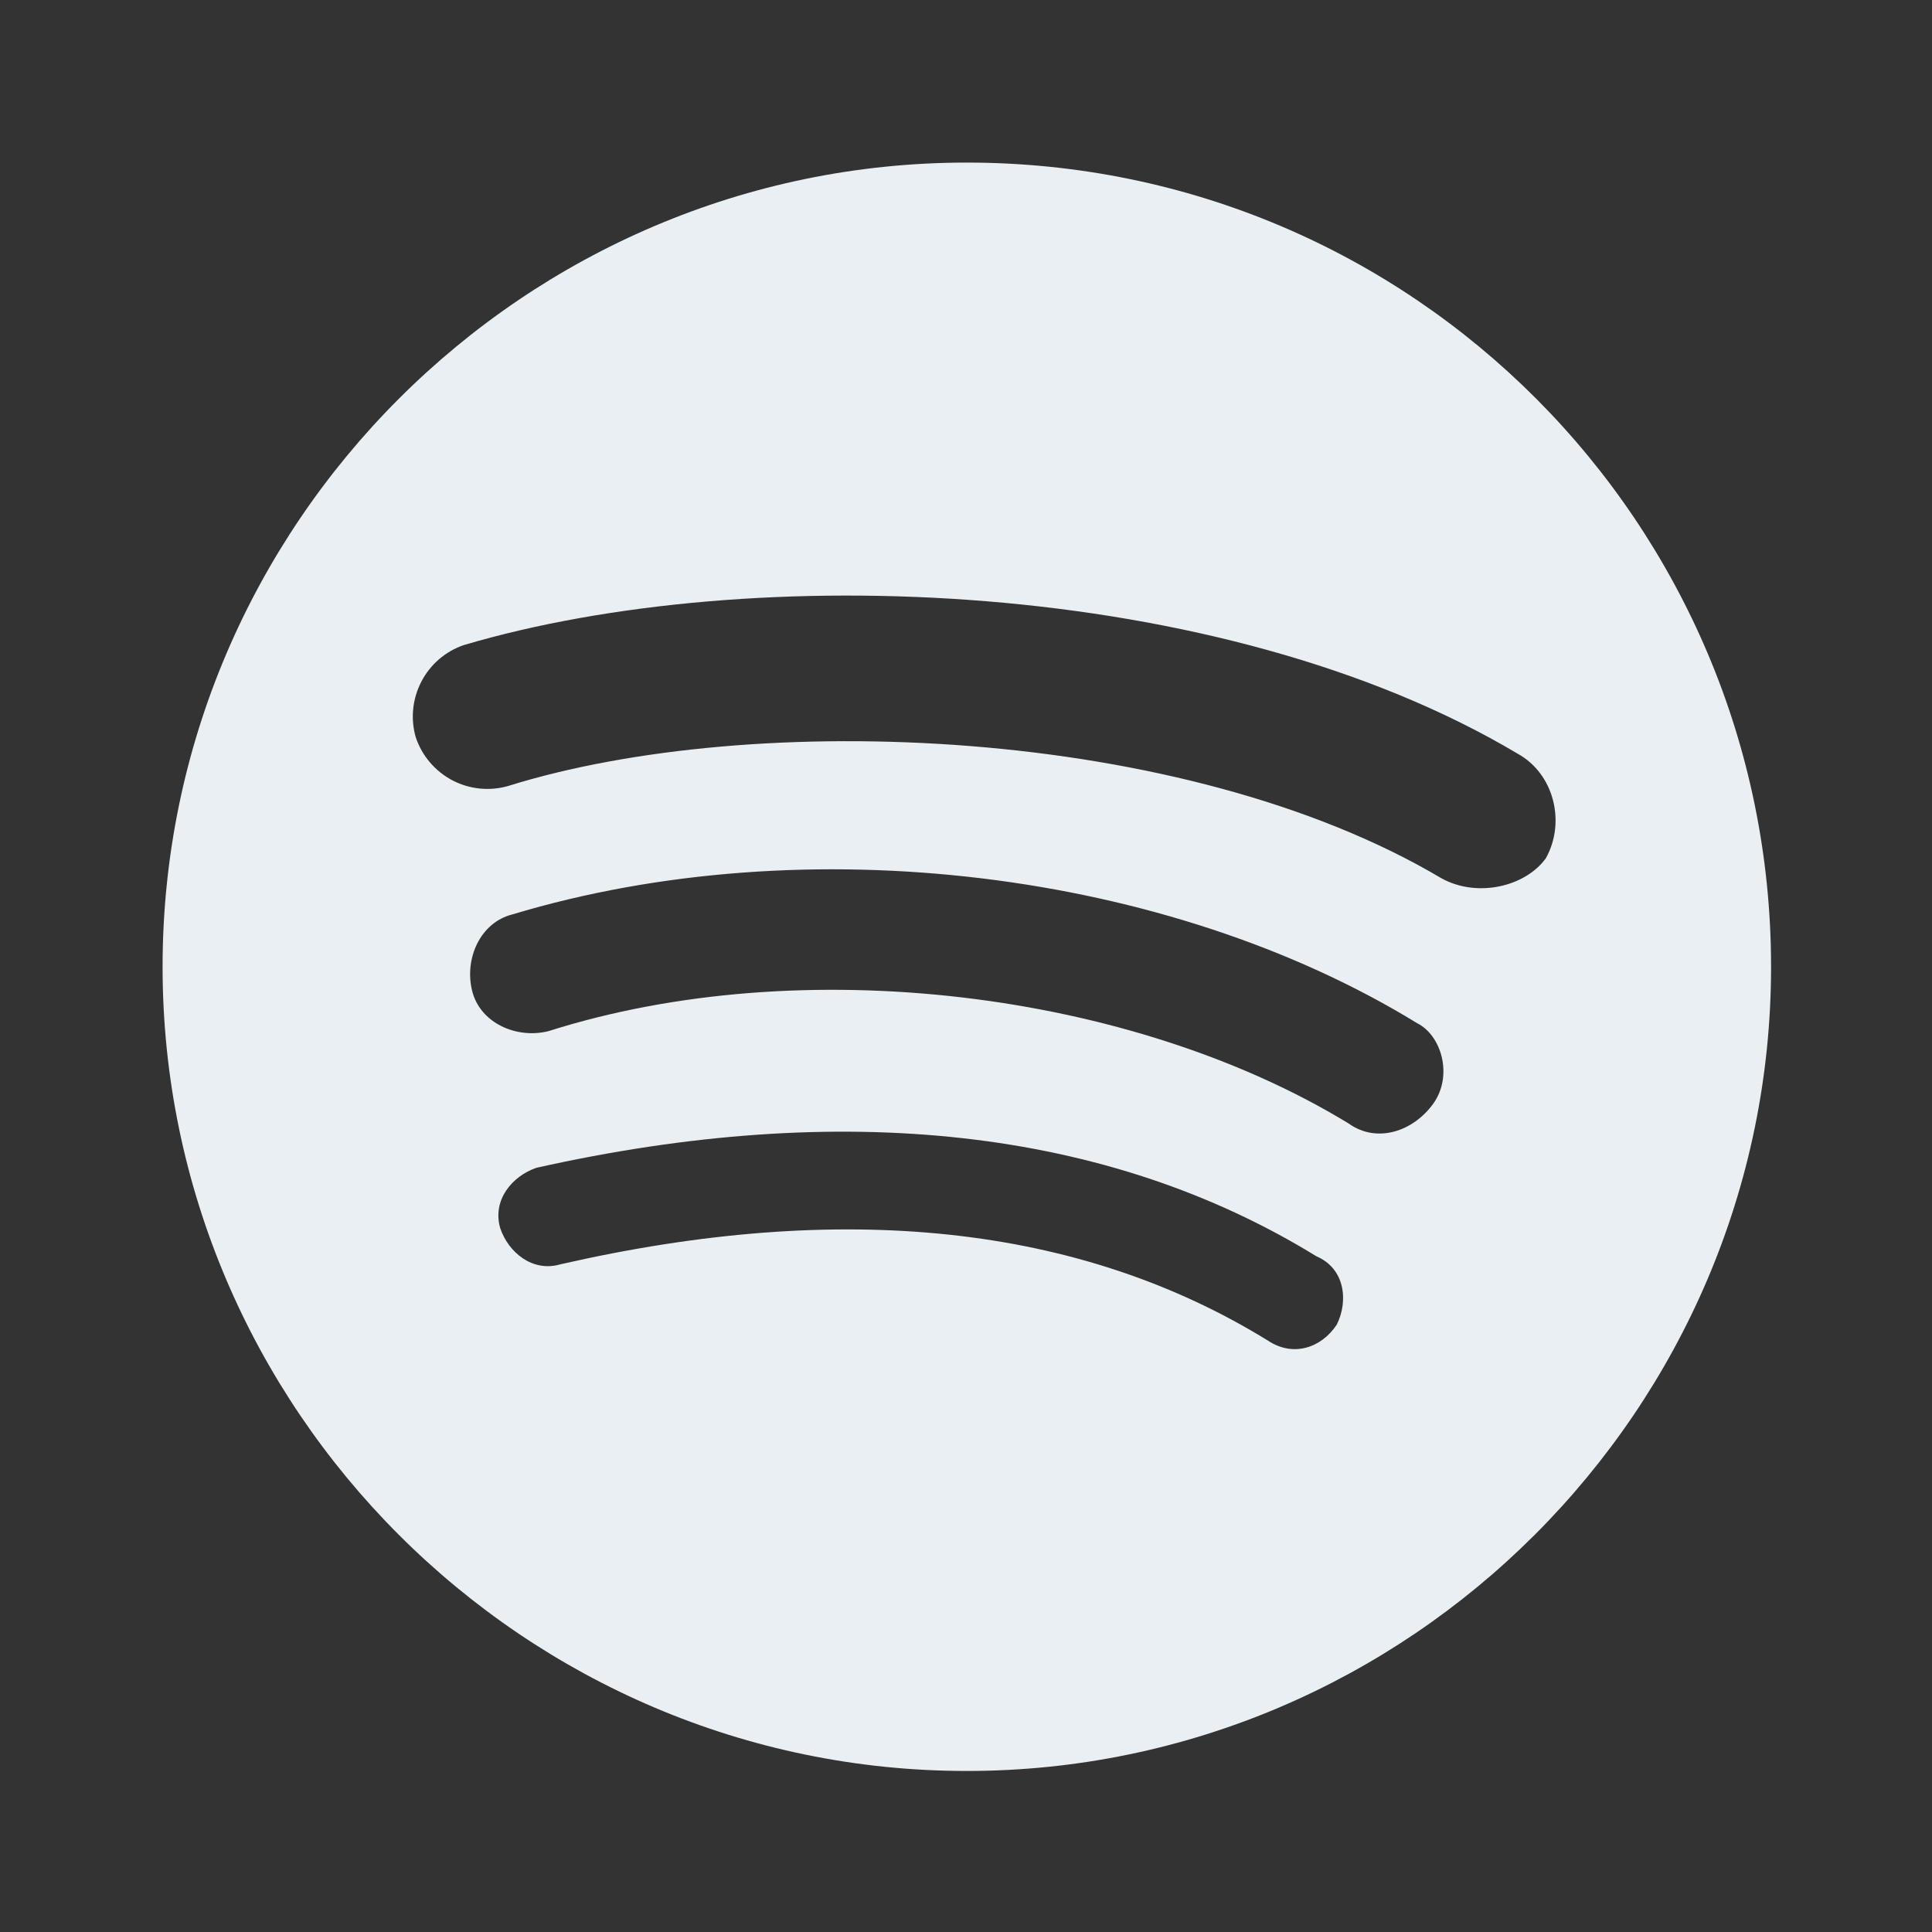 <svg width="20" height="20" viewBox="0 0 20 20" fill="none" xmlns="http://www.w3.org/2000/svg">
<rect x="0" y="0" width="20" height="20" fill="#333333" stroke="none"/>
<path d="M10.008 1.683C5.429 1.683 1.683 5.429 1.683 10.008C1.683 14.587 5.429 18.334 10.008 18.333C14.587 18.333 18.334 14.587 18.334 10.008C18.334 5.429 14.629 1.683 10.008 1.683ZM13.838 13.713C13.672 13.962 13.38 14.046 13.129 13.88C11.172 12.672 8.716 12.422 5.802 13.088C5.512 13.173 5.262 12.964 5.178 12.713C5.094 12.422 5.303 12.174 5.553 12.089C8.716 11.381 11.464 11.674 13.629 13.006C13.92 13.13 13.962 13.463 13.838 13.713ZM14.838 11.424C14.629 11.714 14.254 11.839 13.962 11.631C11.714 10.259 8.302 9.841 5.679 10.674C5.348 10.758 4.971 10.591 4.888 10.259C4.804 9.924 4.972 9.549 5.304 9.466C8.343 8.551 12.09 9.009 14.67 10.592C14.92 10.716 15.045 11.132 14.838 11.424ZM14.92 9.091C12.256 7.51 7.802 7.343 5.262 8.136C5.069 8.192 4.861 8.171 4.683 8.078C4.505 7.984 4.37 7.826 4.305 7.636C4.248 7.443 4.269 7.235 4.362 7.056C4.455 6.877 4.613 6.741 4.804 6.677C7.76 5.803 12.631 5.968 15.712 7.803C16.086 8.01 16.211 8.51 16.003 8.884C15.794 9.176 15.295 9.299 14.92 9.091Z" fill="#E9EFF2"/>
</svg>
